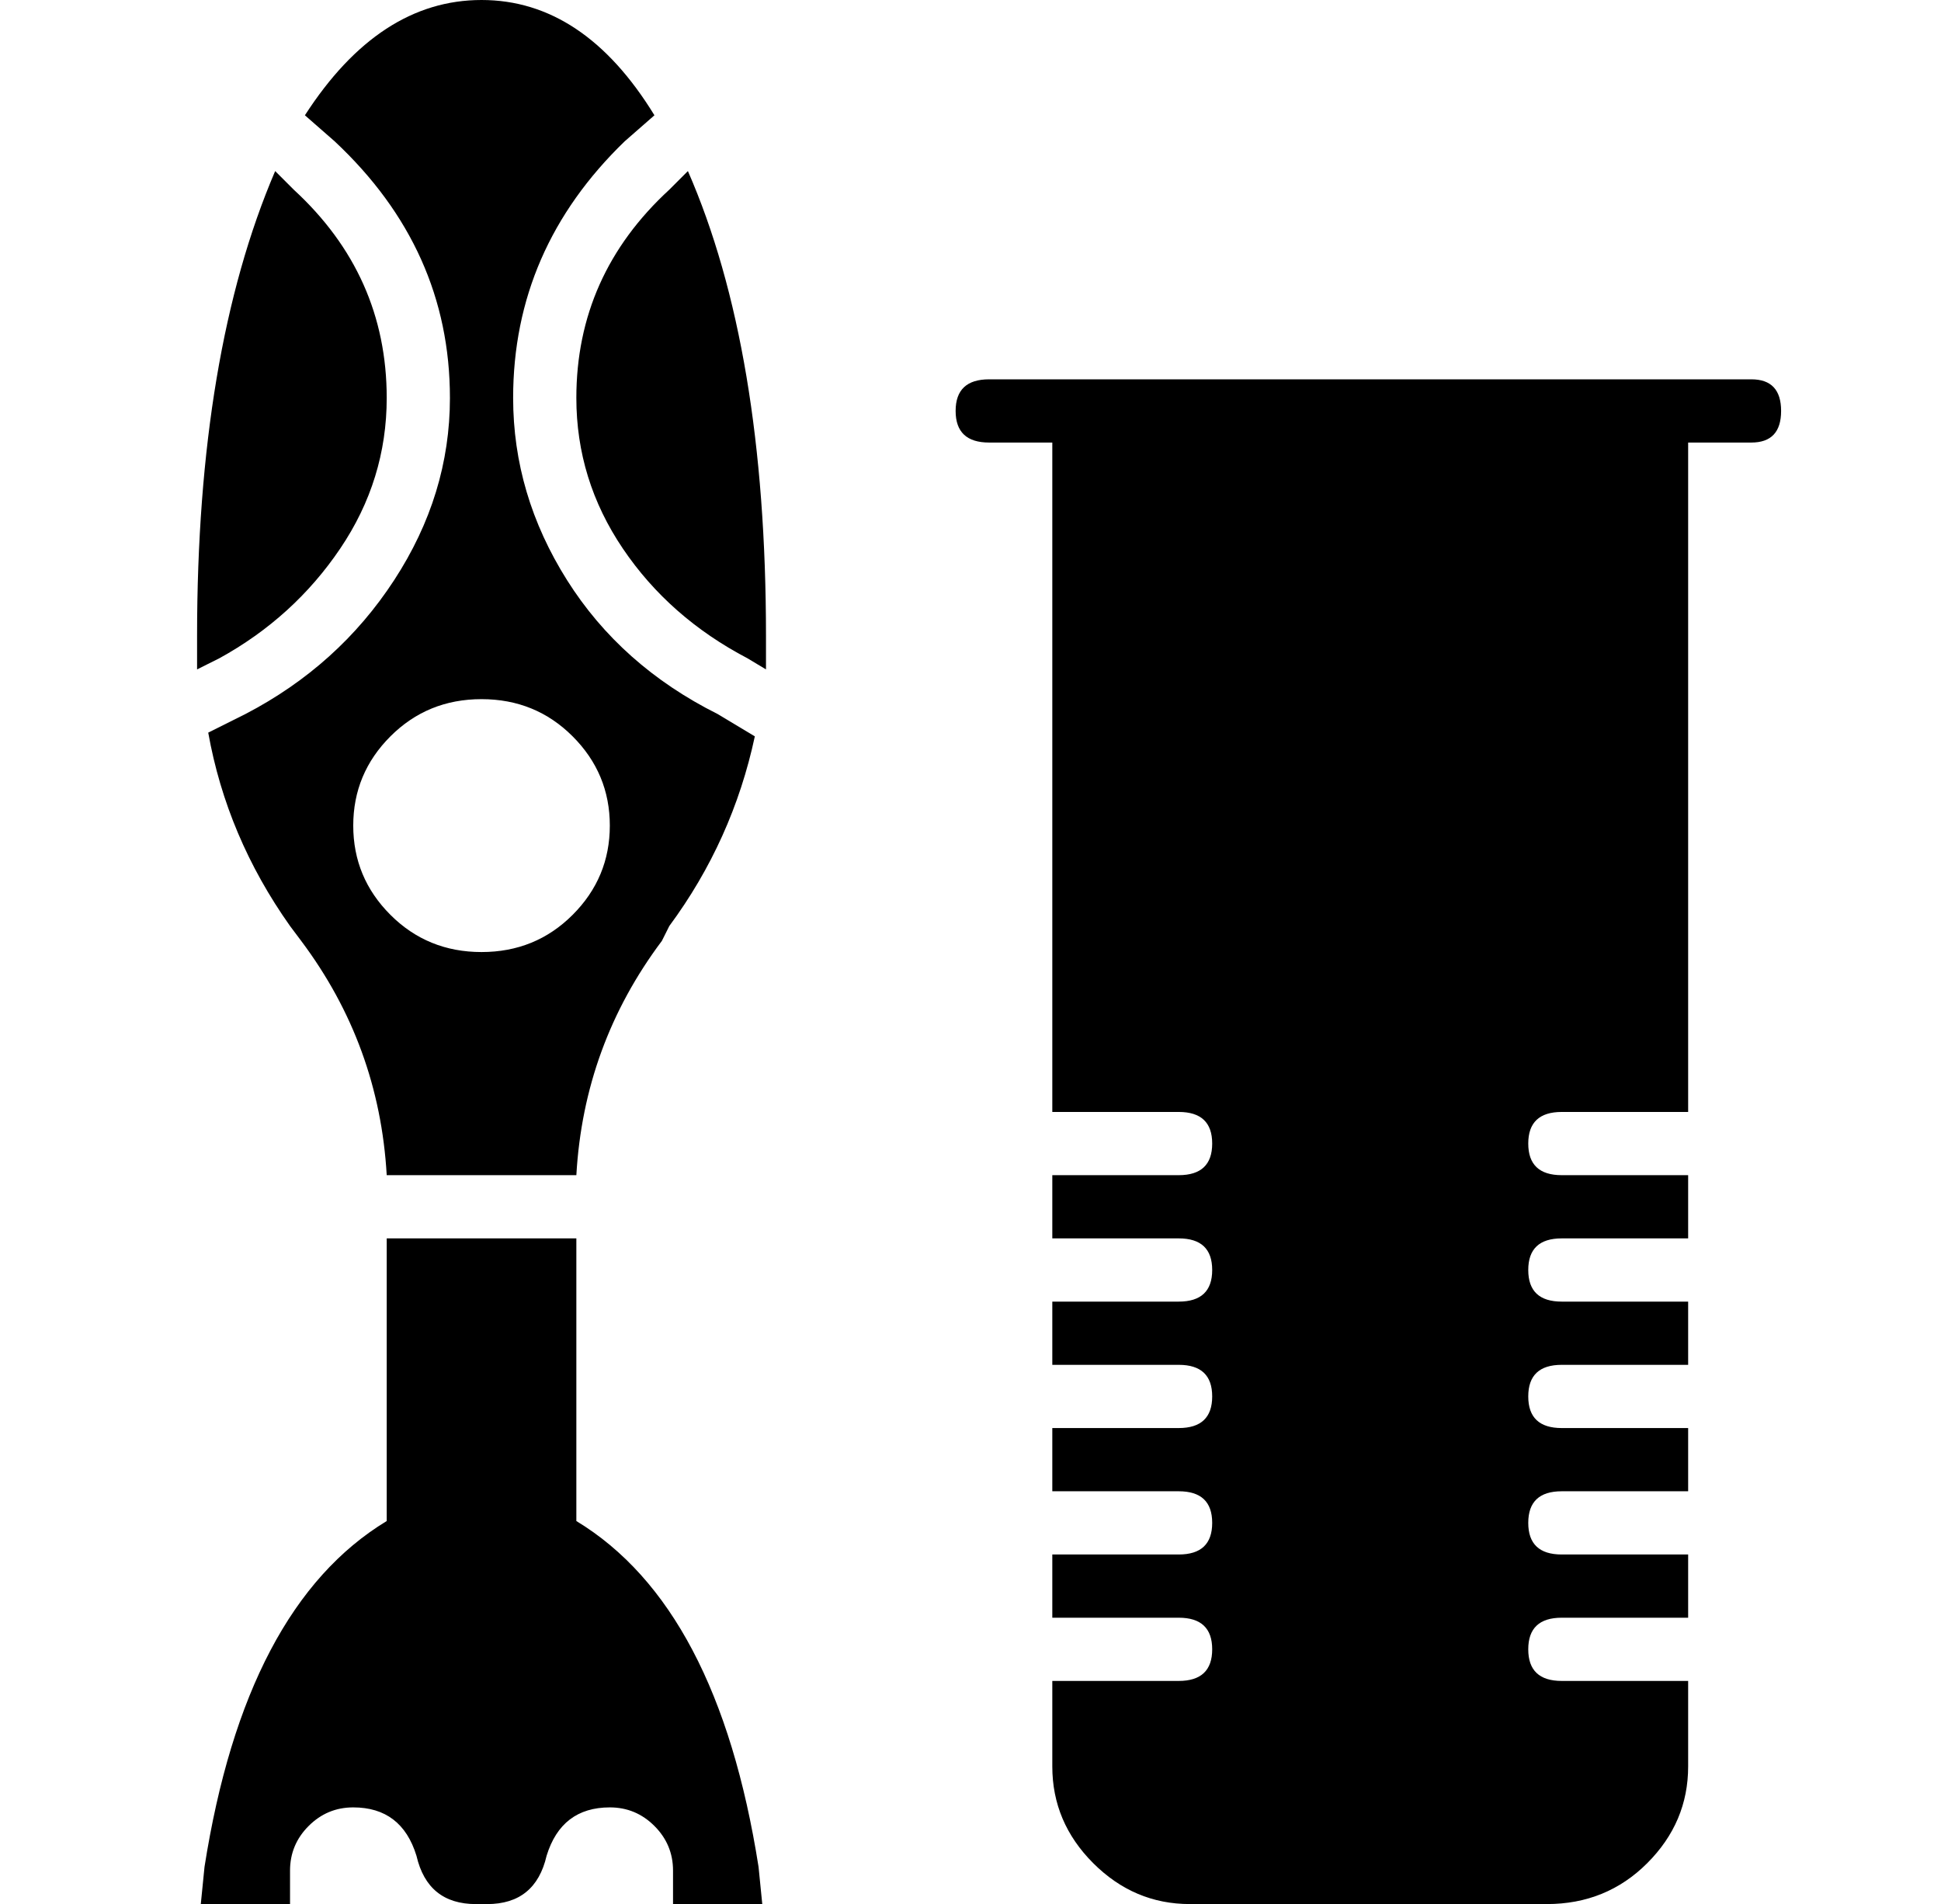 <?xml version="1.0" standalone="no"?>
<!DOCTYPE svg PUBLIC "-//W3C//DTD SVG 1.1//EN" "http://www.w3.org/Graphics/SVG/1.1/DTD/svg11.dtd" >
<svg xmlns="http://www.w3.org/2000/svg" xmlns:xlink="http://www.w3.org/1999/xlink" version="1.1" viewBox="-10 0 522 512">
  <g transform="matrix(1 0 0 -1 0 448)">
   <path fill="currentColor"
d="M461 346q8 0 8 -8.5t-8 -8.5h-17v-180h-34q-9 0 -9 -8.5t9 -8.5h34v-17h-34q-9 0 -9 -8.5t9 -8.5h34v-17h-34q-9 0 -9 -8.5t9 -8.5h34v-17h-34q-9 0 -9 -8.5t9 -8.5h34v-17h-34q-9 0 -9 -8.5t9 -8.5h34v-23q0 -15 -11 -26t-27 -11h-96q-15 0 -26 11t-11 26v23h34
q9 0 9 8.5t-9 8.5h-34v17h34q9 0 9 8.5t-9 8.5h-34v17h34q9 0 9 8.5t-9 8.5h-34v17h34q9 0 9 8.5t-9 8.5h-34v17h34q9 0 9 8.5t-9 8.5h-34v180h-17q-9 0 -9 8.5t9 8.5h17h171h17zM170 397l5 5q21 -48 21 -125v-9l-5 3q-21 11 -33.5 29.5t-12.5 40.5q0 33 25 56zM111 341
q0 40 -31 69l-8 7q20 31 47.5 31t46.5 -31l-8 -7q-30 -29 -30 -69q0 -26 14.5 -49t40.5 -36l10 -6q-6 -28 -23 -51l-2 -4q-21 -28 -23 -63h-51q-2 35 -23 63l-3 4q-17 24 -22 52l10 5q25 13 40 36t15 49zM154 226q0 14 -10 24t-24.5 10t-24.5 -10t-10 -24t10 -24t24.5 -10
t24.5 10t10 24zM94 341q0 -22 -12.5 -40.5t-32.5 -29.5l-6 -3v9q0 76 21 125l5 -5q25 -23 25 -56zM145 39q38 -23 49 -93l1 -10h-24v9q0 7 -5 12t-12 5q-13 0 -17 -13q-3 -13 -16 -13h-3q-13 0 -16 13q-4 13 -17 13q-7 0 -12 -5t-5 -12v-9h-24l1 10q11 70 49 93v76h51v-76z
" />
  </g>

</svg>
